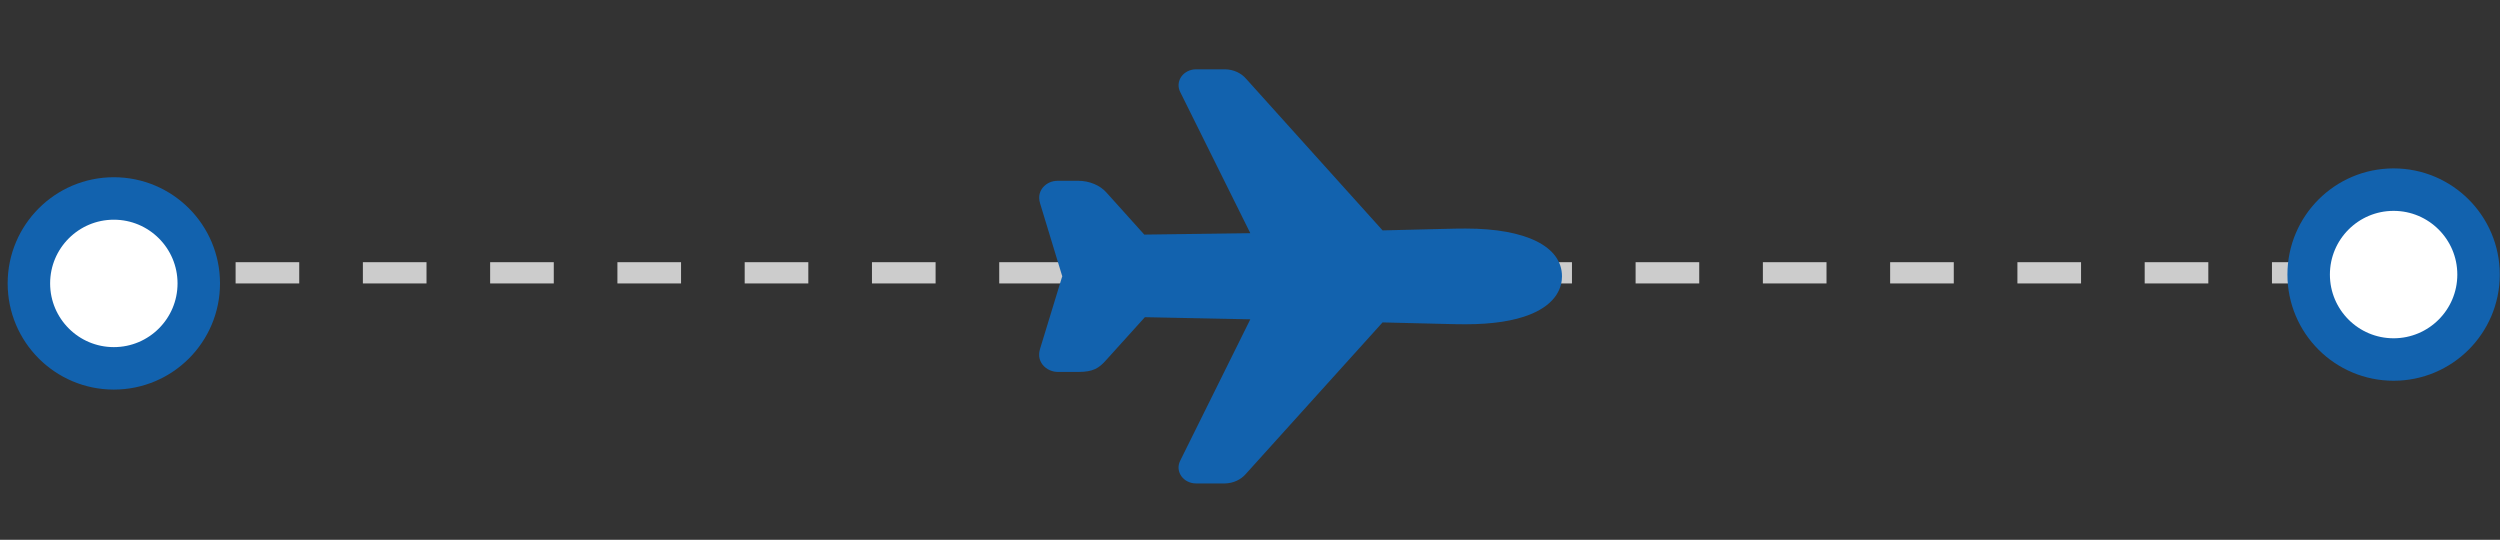 <svg width="88" height="19" viewBox="0 0 88 19" fill="none" xmlns="http://www.w3.org/2000/svg">
<rect x="0" y="0" width="88" height="19" fill="#333333" stroke="none"/>
<line x1="3.813" y1="9.603" x2="81.222" y2="9.603" stroke="#CCCCCC" stroke-width="0.748" stroke-dasharray="2.24 2.24"/>
<path d="M43.119 17.017H42.098C41.996 17.017 41.895 16.993 41.805 16.948C41.715 16.904 41.638 16.839 41.583 16.76C41.527 16.681 41.494 16.591 41.486 16.498C41.479 16.404 41.497 16.31 41.539 16.225L44.011 11.24L40.3 11.165L38.946 12.664C38.688 12.96 38.482 13.092 37.957 13.092H37.27C37.161 13.096 37.053 13.075 36.955 13.032C36.857 12.989 36.772 12.925 36.706 12.845C36.615 12.732 36.525 12.542 36.613 12.27L37.373 9.782C37.378 9.763 37.385 9.745 37.393 9.727C37.393 9.725 37.393 9.723 37.393 9.721C37.385 9.703 37.378 9.685 37.373 9.666L36.612 7.162C36.529 6.895 36.62 6.709 36.71 6.599C36.771 6.526 36.85 6.466 36.94 6.425C37.031 6.384 37.131 6.364 37.231 6.364H37.957C38.349 6.364 38.73 6.525 38.954 6.785L40.279 8.258L44.011 8.208L41.54 3.232C41.498 3.147 41.48 3.053 41.487 2.96C41.495 2.866 41.528 2.776 41.583 2.697C41.639 2.618 41.715 2.554 41.805 2.509C41.895 2.464 41.996 2.44 42.098 2.44H43.13C43.274 2.443 43.415 2.475 43.544 2.534C43.672 2.594 43.785 2.679 43.872 2.783L48.667 8.11L50.882 8.056C51.044 8.048 51.494 8.045 51.597 8.045C53.716 8.046 54.982 8.675 54.982 9.728C54.982 10.06 54.837 10.675 53.867 11.066C53.295 11.297 52.531 11.414 51.597 11.414C51.494 11.414 51.046 11.411 50.881 11.403L48.666 11.349L43.86 16.675C43.772 16.779 43.66 16.864 43.532 16.923C43.404 16.982 43.263 17.014 43.119 17.017Z" fill="#1262AE"/>
<circle cx="4.007" cy="9.976" r="2.99" fill="white" stroke="#1262AE" stroke-width="1.495"/>
<circle cx="84.255" cy="9.665" r="2.99" fill="white" stroke="#1262AE" stroke-width="1.495"/>
</svg>
